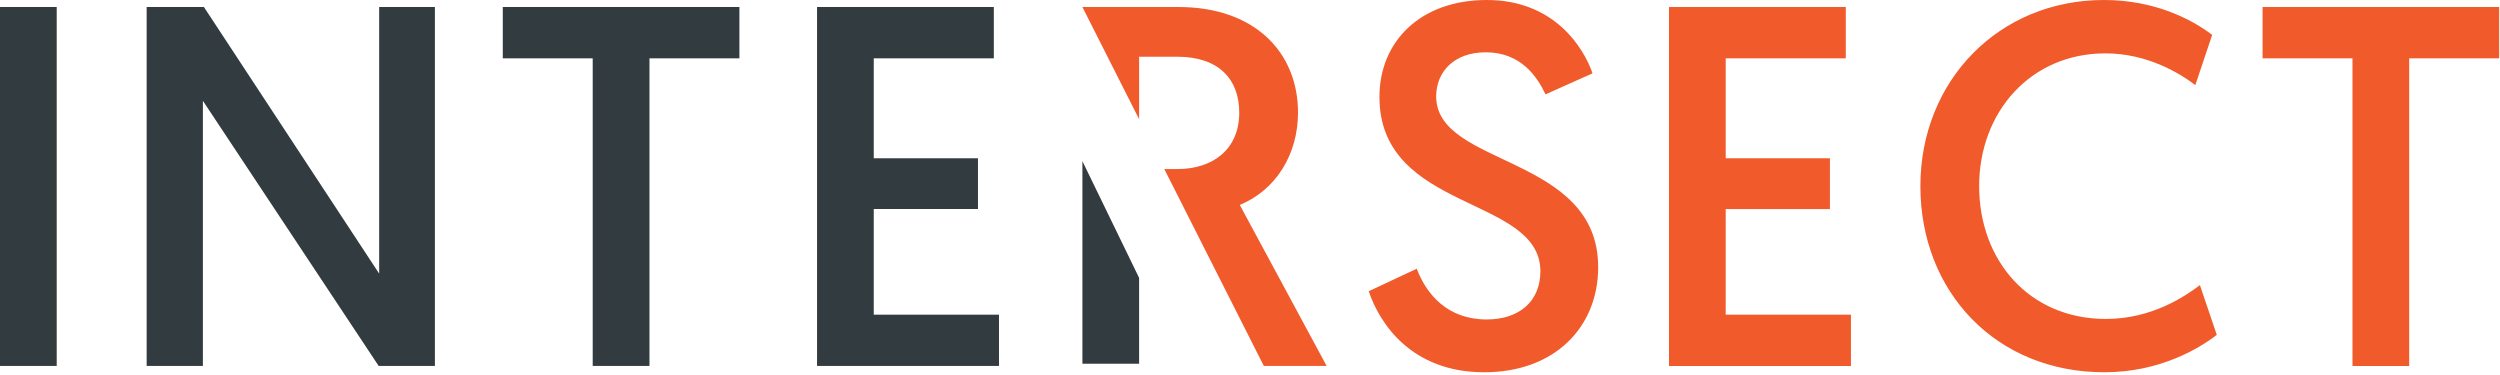 <svg xmlns="http://www.w3.org/2000/svg" viewBox="0 0 360 54"><g fill="none" fill-rule="evenodd"><path fill="#323B3F" d="M0 52.694h8.167V1.01H0zM54.6 1.009v38.393L29.364 1.009h-8.247v51.685h8.1V14.517l25.31 38.177h8.099V1.01zM72.402 1.009v7.388H85.35v44.297h8.173V8.397h12.952V1.009zM117.654 1.009v51.685h26.2v-7.382H125.82V30.1h15.008v-7.308H125.82V8.397h17.291V1.009z"/><path fill="#F15A2A" d="M204.01 38.695c1.405 3.694 4.418 7.308 10.087 7.308 4.633 0 7.719-2.58 7.719-6.939 0-10.928-23.175-8.49-23.175-25.107C198.641 5.91 204.605 0 214.097 0c9.78 0 13.978 6.945 15.23 10.559l-6.775 3.029c-1.172-2.512-3.528-6.058-8.608-6.058-4.56 0-7.136 2.813-7.136 6.353 0 10.19 23.328 8.343 23.328 24.59 0 8.638-6.258 15.133-16.413 15.133-10.523 0-15.082-7.086-16.628-11.667l6.915-3.244zM240.335 1.009h25.458v7.388h-17.291v14.394h15.008v7.314h-15.008v15.207h18.033V52.7h-26.2zM319.217 48.219c-2.577 1.995-8.247 5.387-16.193 5.387-15.603 0-26.488-11.587-26.488-26.8C276.536 11.593 287.87 0 302.957 0c7.283 0 12.578 2.734 15.597 5.024l-2.43 7.234c-2.202-1.7-6.915-4.574-12.946-4.574-10.744 0-18.18 8.416-18.18 19.122 0 10.707 7.215 19.123 18.247 19.123 6.7 0 11.487-3.325 13.542-4.87l2.43 7.16zM338.757 8.397H325.81V1.009h34.066v7.388h-12.953V52.7h-8.166zM178.525 29.508c5.228-2.142 8.388-7.308 8.388-13.292 0-8.638-6.179-15.207-17.217-15.207h-13.83l8.167 16.155V8.17h5.516c5.964 0 8.903 3.25 8.903 8.047 0 5.245-3.75 8.127-8.903 8.127h-1.89l14.333 28.351h9.044l-12.51-23.186z"/><path fill="#323B3F" d="M155.866 52.377h8.167V40.015l-8.167-16.808z"/></g></svg>